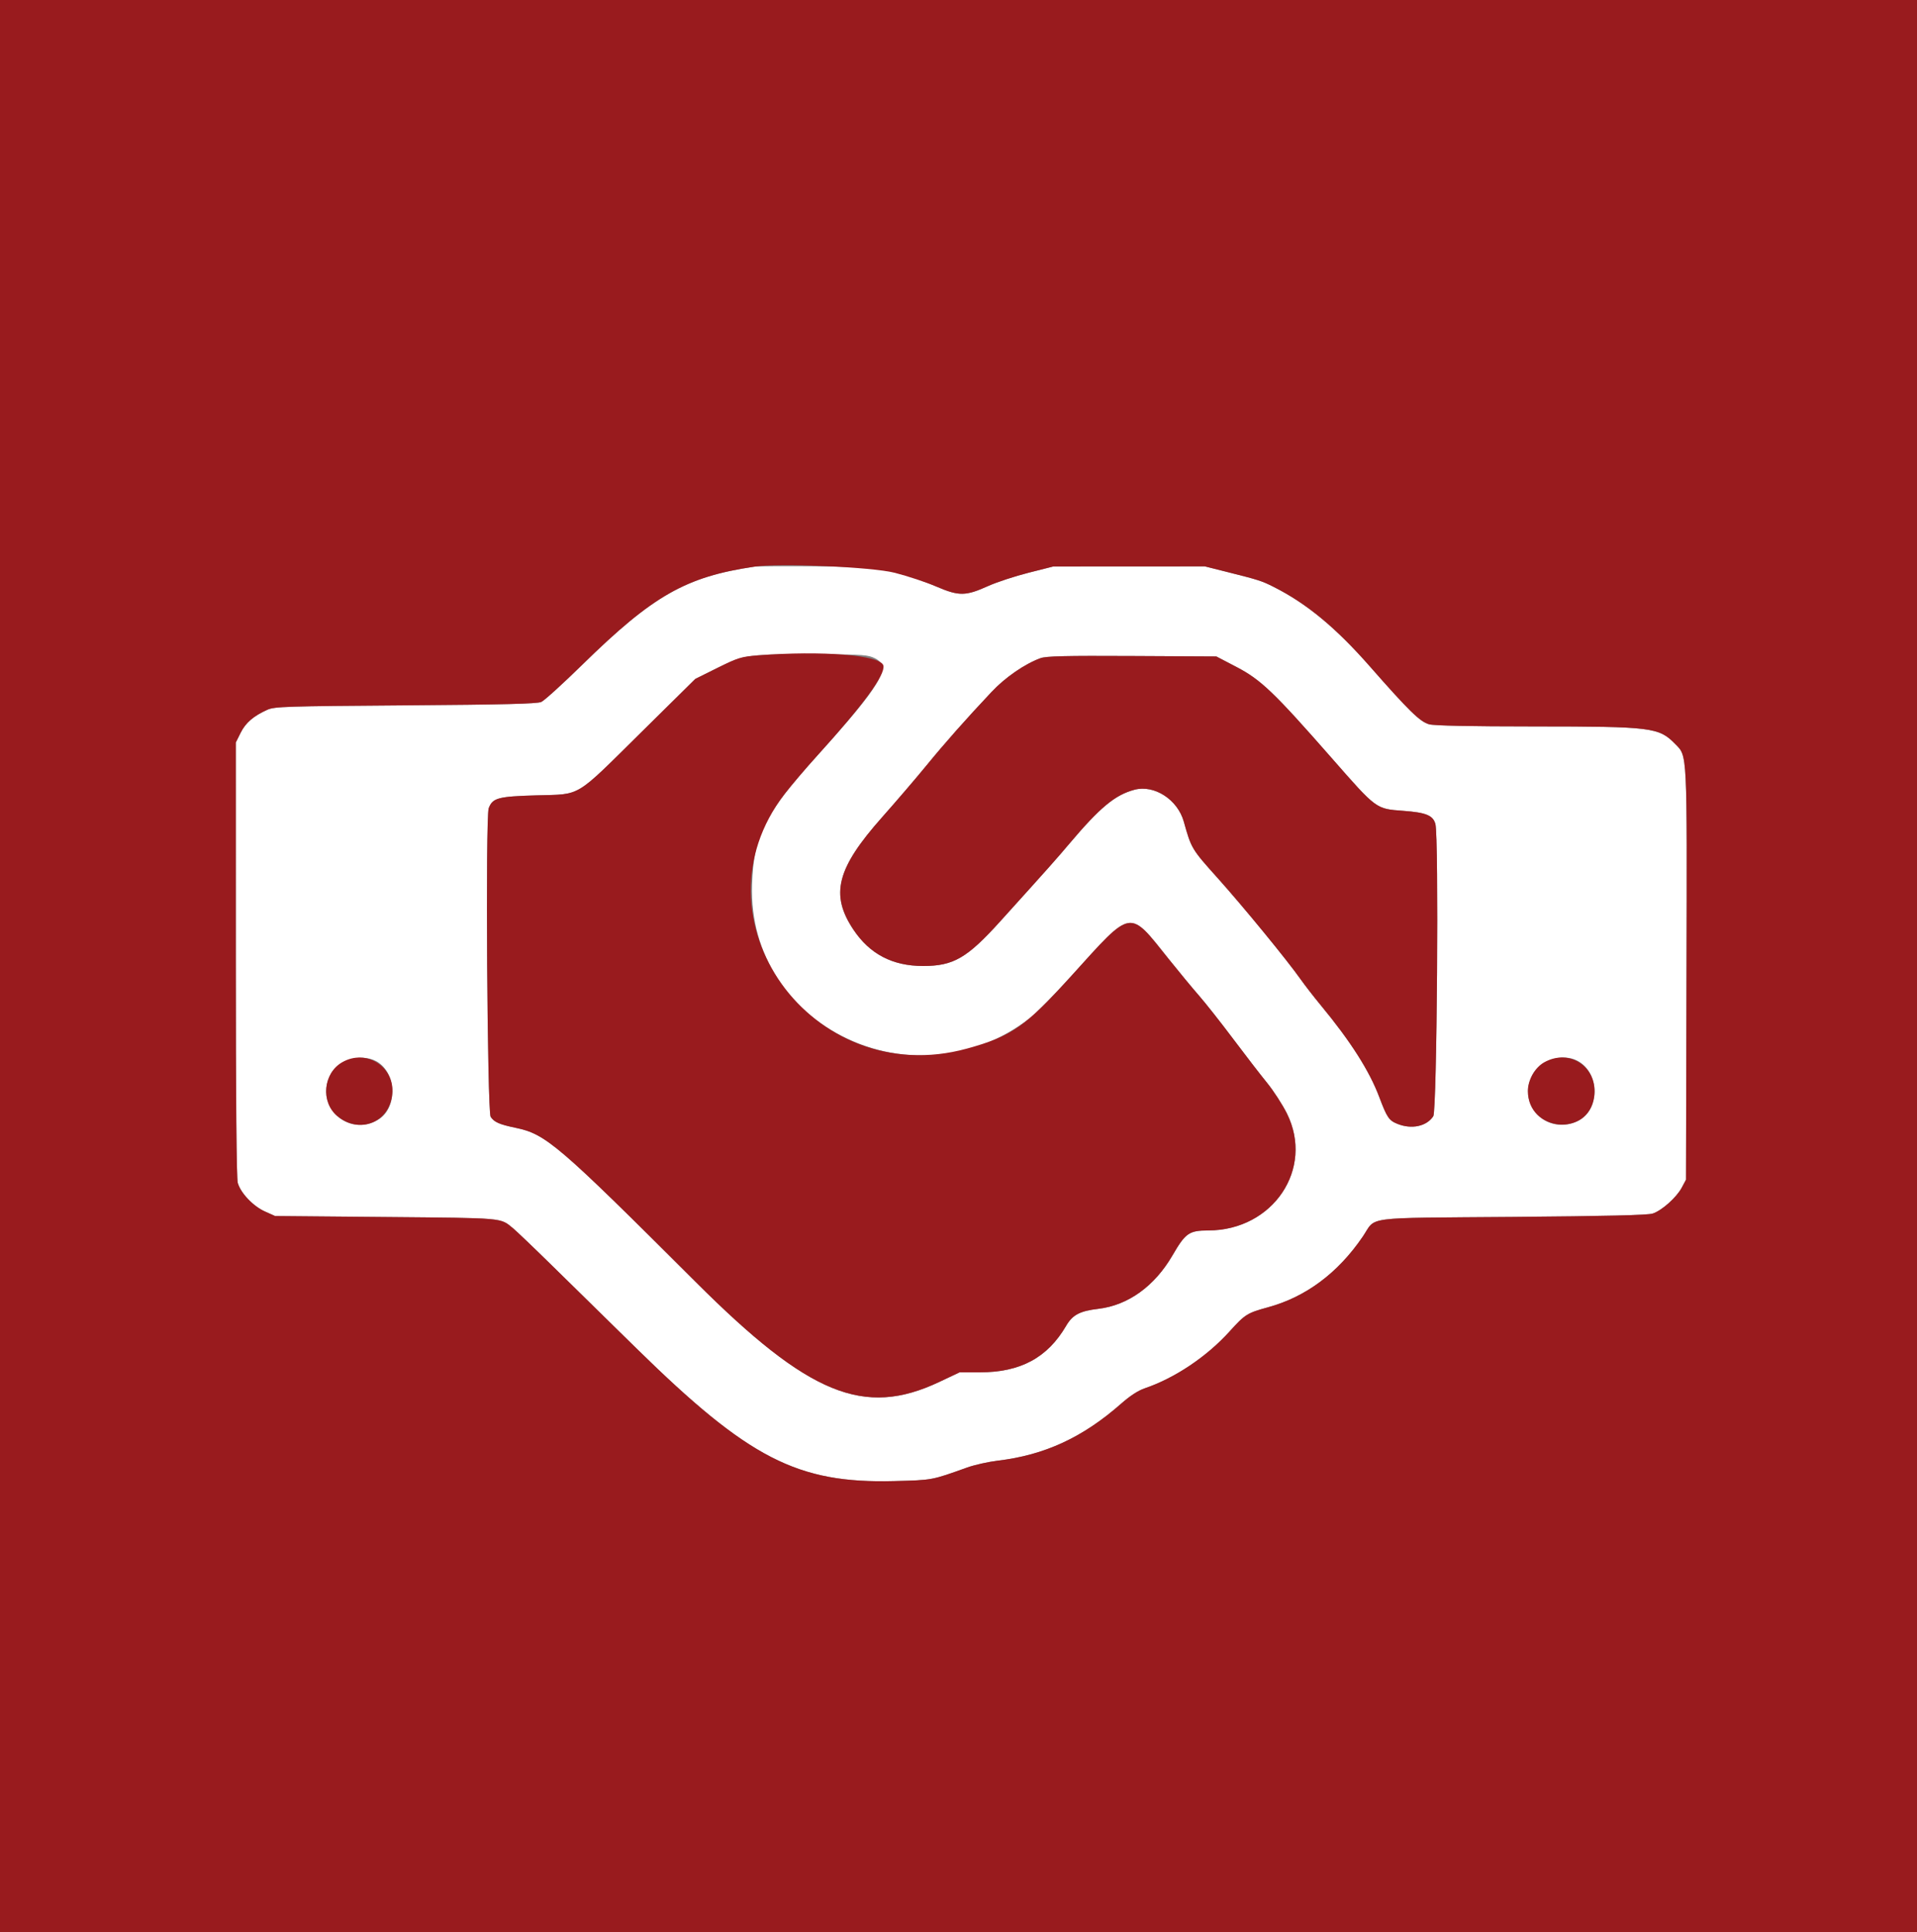 <svg id="svg" version="1.1" xmlns="http://www.w3.org/2000/svg" xmlns:xlink="http://www.w3.org/1999/xlink" width="400" height="403.252" viewBox="0, 0, 400,403.252"><rect x="0" y="0" width="400" height="403.252" fill="#808080" stroke="none"/><g id="svgg"><path id="path0" d="M157.400 118.262 C 143.086 120.381,136.261 124.268,121.546 138.683 C 117.446 142.699,113.576 146.213,112.946 146.492 C 112.072 146.880,105.343 147.047,84.600 147.200 C 59.547 147.384,57.274 147.457,55.800 148.119 C 52.891 149.425,51.256 150.831,50.213 152.924 L 49.200 154.957 49.202 200.179 C 49.204 229.280,49.348 245.917,49.607 246.849 C 50.195 248.967,52.817 251.731,55.285 252.834 L 57.400 253.779 80.600 253.989 C 105.449 254.215,104.314 254.116,107.000 256.290 C 107.660 256.824,111.351 260.352,115.201 264.130 C 119.052 267.909,126.972 275.681,132.801 281.403 C 156.241 304.408,166.365 309.620,186.600 309.095 C 194.615 308.887,194.333 308.940,201.800 306.266 C 203.340 305.715,206.220 305.070,208.200 304.834 C 217.981 303.667,225.938 299.987,233.957 292.922 C 235.817 291.283,237.486 290.201,238.885 289.726 C 245.128 287.608,251.787 283.145,256.537 277.893 C 259.803 274.282,260.231 274.013,264.577 272.827 C 272.480 270.671,279.179 265.673,284.355 258.073 C 287.284 253.772,283.784 254.232,315.542 253.968 C 335.318 253.804,343.820 253.599,344.849 253.263 C 346.759 252.640,349.812 249.917,350.917 247.851 L 351.800 246.200 351.907 203.427 C 352.025 156.199,352.108 157.890,349.540 155.263 C 346.151 151.796,344.701 151.616,320.200 151.605 C 306.664 151.599,299.262 151.448,298.200 151.157 C 296.313 150.639,293.996 148.377,285.863 139.111 C 278.742 130.997,272.656 125.959,265.800 122.501 C 263.255 121.218,262.712 121.044,255.800 119.306 L 251.400 118.200 235.600 118.208 L 219.800 118.216 214.600 119.534 C 211.740 120.259,207.960 121.501,206.200 122.294 C 201.485 124.419,200.121 124.437,195.450 122.442 C 187.284 118.953,183.411 118.300,170.200 118.185 C 163.820 118.130,158.060 118.165,157.400 118.262 M182.600 137.400 C 186.087 139.144,183.771 143.054,170.670 157.543 C 159.459 169.942,157.284 174.224,156.928 184.600 C 155.912 214.275,190.883 231.087,214.896 212.468 C 216.159 211.489,220.059 207.518,223.564 203.644 C 236.377 189.480,235.467 189.634,243.912 200.200 C 246.022 202.840,248.851 206.260,250.199 207.800 C 251.546 209.340,254.742 213.390,257.301 216.800 C 259.860 220.210,263.053 224.350,264.398 226.000 C 265.742 227.650,267.597 230.516,268.521 232.370 C 274.272 243.913,265.652 256.757,252.131 256.792 C 248.101 256.802,247.376 257.307,244.652 261.993 C 240.912 268.431,235.386 272.413,229.172 273.147 C 225.314 273.603,223.800 274.401,222.468 276.683 C 218.569 283.361,212.928 286.400,204.432 286.400 L 200.231 286.400 195.988 288.406 C 180.273 295.834,168.781 291.123,145.224 267.600 C 116.373 238.790,113.924 236.692,107.609 235.375 C 104.186 234.661,103.123 234.193,102.378 233.072 C 101.671 232.006,101.284 170.484,101.973 168.672 C 102.792 166.517,103.902 166.219,111.982 165.986 C 121.395 165.714,119.761 166.695,133.639 152.988 L 145.078 141.690 149.720 139.380 C 155.295 136.606,156.461 136.453,171.400 136.543 C 180.132 136.595,181.145 136.672,182.600 137.400 M258.000 139.193 C 263.098 141.854,265.827 144.466,277.866 158.200 C 287.305 168.969,287.067 168.793,292.812 169.218 C 297.550 169.569,299.002 170.161,299.505 171.949 C 300.247 174.592,299.839 231.776,299.069 232.951 C 297.680 235.070,294.560 235.738,291.593 234.550 C 289.825 233.843,289.403 233.221,287.795 228.949 C 285.733 223.468,281.831 217.342,275.599 209.800 C 274.145 208.040,272.258 205.610,271.407 204.400 C 268.589 200.397,259.323 189.091,254.034 183.200 C 248.659 177.215,248.569 177.064,247.010 171.469 C 245.728 166.872,240.851 163.717,236.723 164.815 C 232.675 165.891,229.548 168.482,223.134 176.073 C 220.302 179.425,219.099 180.776,208.704 192.286 C 201.771 199.962,198.942 201.600,192.613 201.600 C 186.235 201.600,181.483 199.121,178.073 194.014 C 173.187 186.697,174.578 181.235,184.046 170.568 C 186.991 167.250,191.154 162.390,193.299 159.768 C 197.187 155.013,201.518 150.121,206.939 144.359 C 209.762 141.358,213.862 138.536,217.106 137.360 C 218.292 136.930,222.226 136.837,236.200 136.909 L 253.800 137.000 258.000 139.193 M79.096 221.842 C 82.871 224.593,82.753 231.412,78.891 233.685 C 72.618 237.377,65.627 230.870,68.900 224.386 C 70.632 220.955,76.030 219.608,79.096 221.842 M329.120 221.362 C 333.931 223.865,333.913 231.826,329.092 234.014 C 322.698 236.917,316.554 230.618,319.700 224.386 C 321.278 221.259,326.005 219.742,329.120 221.362 " stroke="none" fill="#ffffff" fill-rule="evenodd"></path><path id="path1" d="M0.000 201.600 L 0.000 403.200 200.000 403.200 L 400.000 403.200 400.000 201.600 L 400.000 0.000 200.000 0.000 L 0.000 0.000 0.000 201.600 M186.695 119.539 C 189.387 120.229,193.327 121.535,195.450 122.442 C 200.121 124.437,201.485 124.419,206.200 122.294 C 207.960 121.501,211.740 120.259,214.600 119.534 L 219.800 118.216 235.600 118.208 L 251.400 118.200 255.800 119.306 C 262.712 121.044,263.255 121.218,265.800 122.501 C 272.656 125.959,278.742 130.997,285.863 139.111 C 293.996 148.377,296.313 150.639,298.200 151.157 C 299.262 151.448,306.664 151.599,320.200 151.605 C 344.701 151.616,346.151 151.796,349.540 155.263 C 352.108 157.890,352.025 156.199,351.907 203.427 L 351.800 246.200 350.917 247.851 C 349.812 249.917,346.759 252.640,344.849 253.263 C 343.820 253.599,335.318 253.804,315.542 253.968 C 283.784 254.232,287.284 253.772,284.355 258.073 C 279.179 265.673,272.480 270.671,264.577 272.827 C 260.231 274.013,259.803 274.282,256.537 277.893 C 251.787 283.145,245.128 287.608,238.885 289.726 C 237.486 290.201,235.817 291.283,233.957 292.922 C 225.938 299.987,217.981 303.667,208.200 304.834 C 206.220 305.070,203.340 305.715,201.800 306.266 C 194.333 308.940,194.615 308.887,186.600 309.095 C 166.365 309.620,156.241 304.408,132.801 281.403 C 126.972 275.681,119.052 267.909,115.201 264.130 C 111.351 260.352,107.660 256.824,107.000 256.290 C 104.314 254.116,105.449 254.215,80.600 253.989 L 57.400 253.779 55.285 252.834 C 52.817 251.731,50.195 248.967,49.607 246.849 C 49.348 245.917,49.204 229.280,49.202 200.179 L 49.200 154.957 50.213 152.924 C 51.256 150.831,52.891 149.425,55.800 148.119 C 57.274 147.457,59.547 147.384,84.600 147.200 C 105.343 147.047,112.072 146.880,112.946 146.492 C 113.576 146.213,117.446 142.699,121.546 138.683 C 136.261 124.268,143.086 120.381,157.400 118.262 C 162.666 117.483,181.946 118.323,186.695 119.539 M158.081 136.778 C 154.626 137.049,154.033 137.234,149.720 139.380 L 145.078 141.690 133.639 152.988 C 119.761 166.695,121.395 165.714,111.982 165.986 C 103.902 166.219,102.792 166.517,101.973 168.672 C 101.284 170.484,101.671 232.006,102.378 233.072 C 103.123 234.193,104.186 234.661,107.609 235.375 C 113.924 236.692,116.373 238.790,145.224 267.600 C 168.781 291.123,180.273 295.834,195.988 288.406 L 200.231 286.400 204.432 286.400 C 212.928 286.400,218.569 283.361,222.468 276.683 C 223.800 274.401,225.314 273.603,229.172 273.147 C 235.386 272.413,240.912 268.431,244.652 261.993 C 247.376 257.307,248.101 256.802,252.131 256.792 C 265.652 256.757,274.272 243.913,268.521 232.370 C 267.597 230.516,265.742 227.650,264.398 226.000 C 263.053 224.350,259.860 220.210,257.301 216.800 C 254.742 213.390,251.546 209.340,250.199 207.800 C 248.851 206.260,246.022 202.840,243.912 200.200 C 235.467 189.634,236.377 189.480,223.564 203.644 C 213.973 214.247,211.035 216.293,201.750 218.840 C 169.460 227.697,143.695 191.748,163.695 165.743 C 165.073 163.952,168.211 160.262,170.670 157.543 C 180.240 146.960,184.698 140.888,184.335 138.932 C 183.928 136.731,171.573 135.717,158.081 136.778 M217.106 137.360 C 213.862 138.536,209.762 141.358,206.939 144.359 C 201.518 150.121,197.187 155.013,193.299 159.768 C 191.154 162.390,186.991 167.250,184.046 170.568 C 174.578 181.235,173.187 186.697,178.073 194.014 C 181.483 199.121,186.235 201.600,192.613 201.600 C 198.942 201.600,201.771 199.962,208.704 192.286 C 219.099 180.776,220.302 179.425,223.134 176.073 C 229.548 168.482,232.675 165.891,236.723 164.815 C 240.851 163.717,245.728 166.872,247.010 171.469 C 248.569 177.064,248.659 177.215,254.034 183.200 C 259.323 189.091,268.589 200.397,271.407 204.400 C 272.258 205.610,274.145 208.040,275.599 209.800 C 281.831 217.342,285.733 223.468,287.795 228.949 C 289.403 233.221,289.825 233.843,291.593 234.550 C 294.560 235.738,297.680 235.070,299.069 232.951 C 299.839 231.776,300.247 174.592,299.505 171.949 C 299.002 170.161,297.550 169.569,292.812 169.218 C 287.067 168.793,287.305 168.969,277.866 158.200 C 265.827 144.466,263.098 141.854,258.000 139.193 L 253.800 137.000 236.200 136.909 C 222.226 136.837,218.292 136.930,217.106 137.360 M71.400 221.685 C 67.440 223.957,66.868 229.967,70.335 232.884 C 74.978 236.791,81.288 234.284,81.857 228.307 C 82.398 222.612,76.403 218.815,71.400 221.685 M322.200 221.708 C 320.316 222.762,318.800 225.415,318.800 227.659 C 318.800 236.178,331.364 237.383,332.623 228.985 C 333.548 222.821,327.615 218.679,322.200 221.708 " stroke="none" fill="#991b1e" fill-rule="evenodd"></path></g></svg>